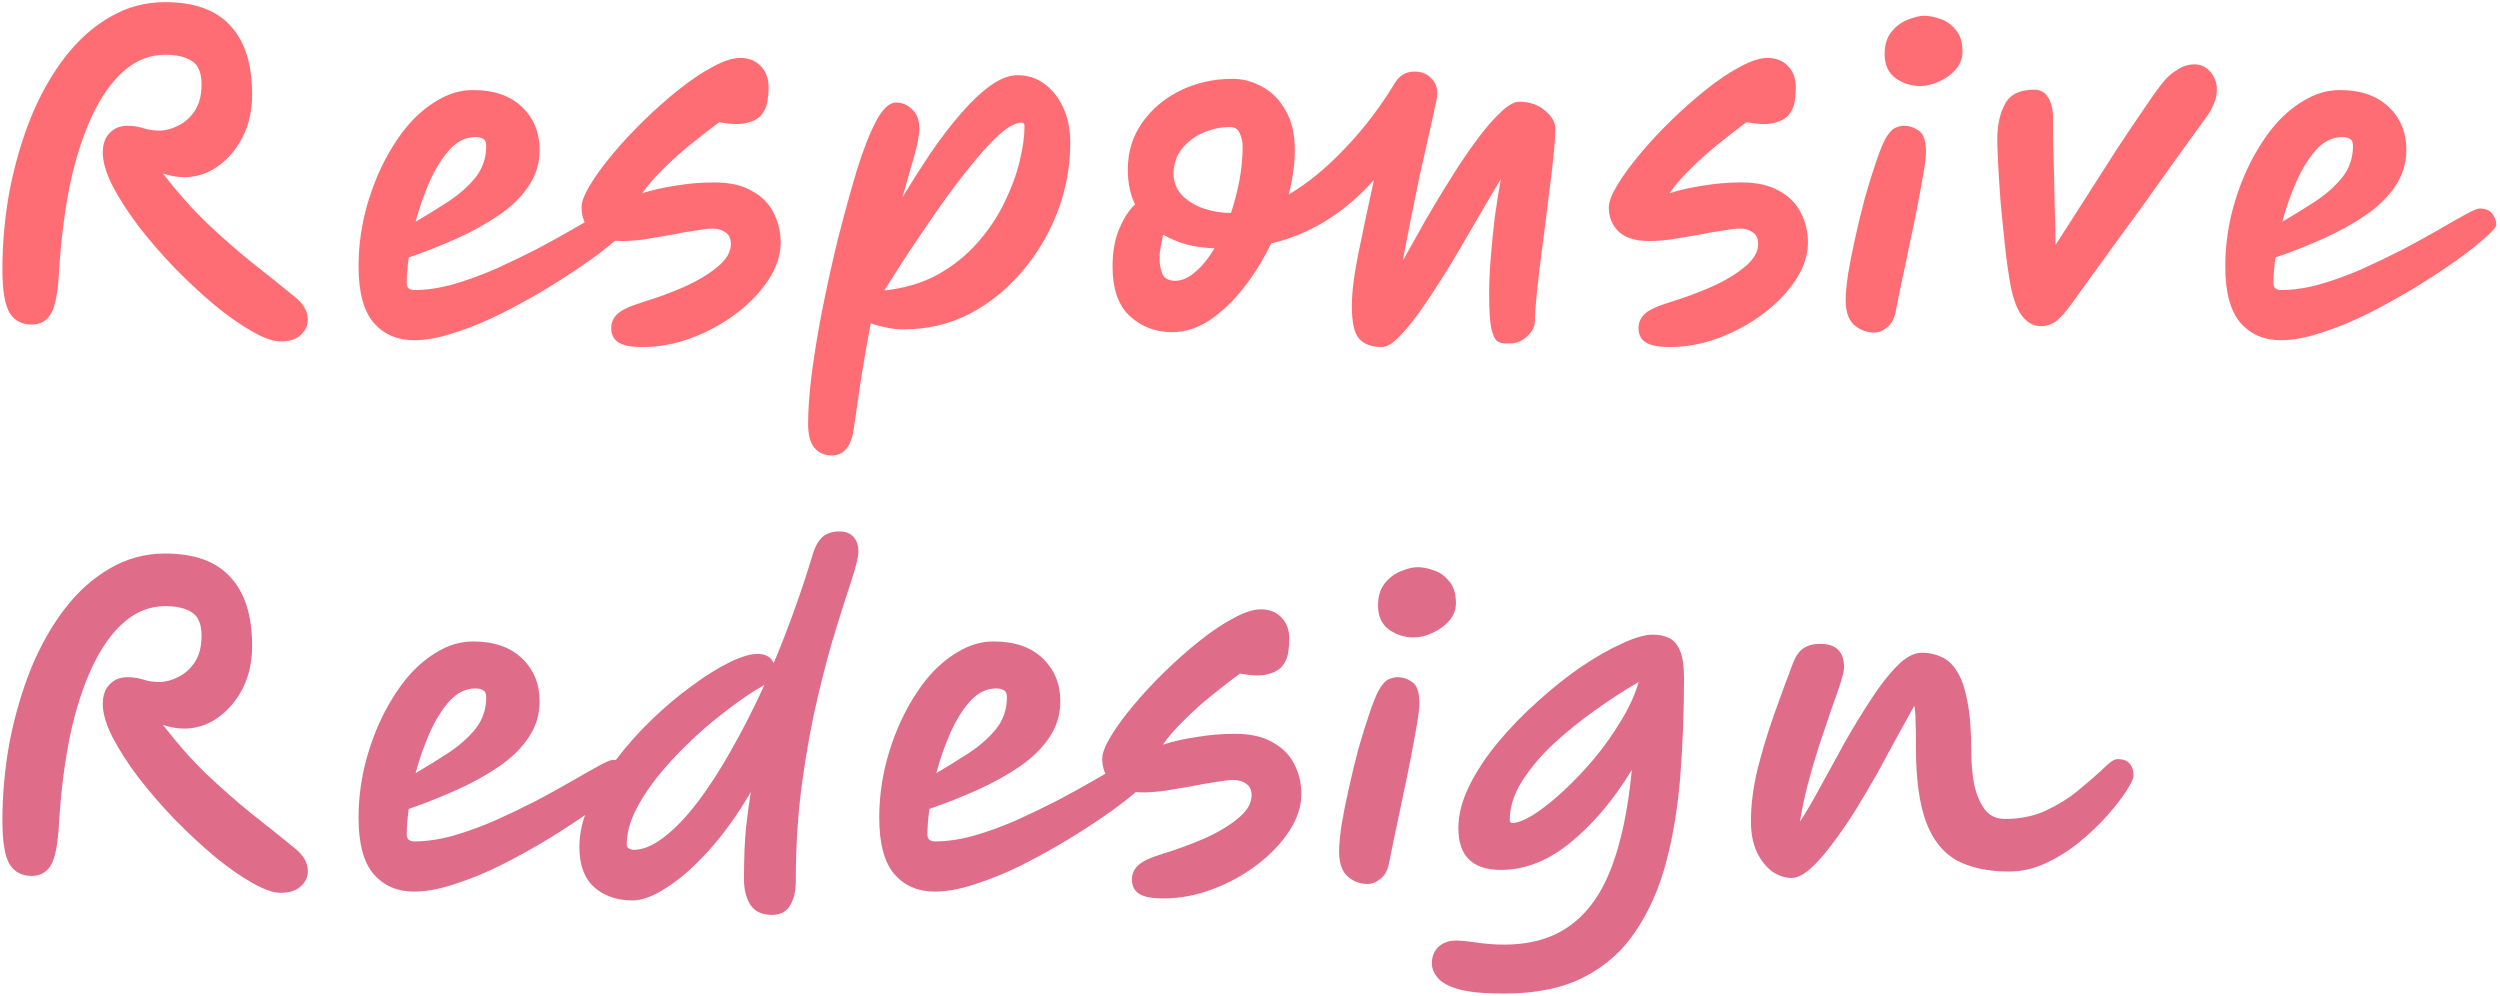 <svg width="467" height="186" viewBox="0 0 467 186" fill="none" xmlns="http://www.w3.org/2000/svg">
<path d="M5.925 60.625C4.075 60.625 2.7 59.9 1.8 58.45C0.9 56.95 0.45 54.25 0.45 50.35C0.45 45.35 0.9 40.425 1.8 35.575C2.75 30.725 4.075 26.175 5.775 21.925C7.525 17.675 9.625 13.95 12.075 10.75C14.575 7.5 17.4 4.975 20.55 3.175C23.7 1.325 27.125 0.4 30.825 0.4C36.325 0.4 40.4 1.875 43.05 4.825C45.75 7.725 47.1 12 47.1 17.65C47.1 20.65 46.5 23.325 45.3 25.675C44.1 27.975 42.525 29.8 40.575 31.15C38.675 32.45 36.625 33.1 34.425 33.1C33.175 33.1 31.85 32.875 30.45 32.425C33.15 35.925 35.85 38.975 38.55 41.575C41.3 44.175 44.025 46.575 46.725 48.775C49.475 50.925 52.225 53.125 54.975 55.375C56.425 56.525 57.25 57.75 57.45 59.05C57.65 60.35 57.3 61.45 56.4 62.35C55.55 63.3 54.225 63.775 52.425 63.775C51.025 63.775 49.25 63.15 47.1 61.9C44.95 60.7 42.625 59.075 40.125 57.025C37.625 54.925 35.125 52.6 32.625 50.05C30.175 47.5 27.925 44.9 25.875 42.25C23.875 39.6 22.25 37.075 21 34.675C19.8 32.275 19.2 30.225 19.2 28.525C19.2 26.925 19.625 25.7 20.475 24.85C21.325 23.95 22.425 23.5 23.775 23.5C24.875 23.5 25.875 23.65 26.775 23.95C27.725 24.25 28.725 24.4 29.775 24.4C30.875 24.4 32.025 24.1 33.225 23.5C34.475 22.9 35.525 21.975 36.375 20.725C37.225 19.425 37.65 17.775 37.65 15.775C37.65 13.575 37.025 12.1 35.775 11.35C34.575 10.6 32.95 10.225 30.9 10.225C28.05 10.225 25.475 11.225 23.175 13.225C20.875 15.225 18.875 18.05 17.175 21.7C15.475 25.35 14.1 29.65 13.05 34.6C12.05 39.55 11.375 44.95 11.025 50.8C10.825 54.6 10.325 57.2 9.525 58.6C8.725 59.95 7.525 60.625 5.925 60.625ZM77.328 63.55C74.228 63.55 71.728 62.475 69.828 60.325C67.928 58.125 66.978 54.6 66.978 49.75C66.978 46.65 67.328 43.55 68.028 40.45C68.778 37.3 69.803 34.325 71.103 31.525C72.453 28.675 74.003 26.15 75.753 23.95C77.553 21.75 79.528 20.025 81.678 18.775C83.828 17.475 86.053 16.825 88.353 16.825C92.253 16.825 95.303 17.875 97.503 19.975C99.703 22.075 100.803 24.75 100.803 28C100.803 30.5 100.103 32.775 98.703 34.825C97.353 36.825 95.503 38.625 93.153 40.225C90.803 41.825 88.178 43.275 85.278 44.575C82.378 45.875 79.403 47.05 76.353 48.1C76.103 49.9 75.978 51.5 75.978 52.9C75.978 53.75 76.453 54.175 77.403 54.175C79.653 54.175 82.053 53.825 84.603 53.125C87.203 52.375 89.828 51.425 92.478 50.275C95.128 49.075 97.678 47.85 100.128 46.6C102.578 45.3 104.803 44.075 106.803 42.925C108.853 41.725 110.528 40.775 111.828 40.075C113.178 39.325 114.053 38.95 114.453 38.95C115.553 38.95 116.353 39.275 116.853 39.925C117.353 40.575 117.603 41.275 117.603 42.025C117.603 42.375 116.928 43.15 115.578 44.35C114.278 45.55 112.478 46.975 110.178 48.625C107.928 50.225 105.378 51.9 102.528 53.65C99.728 55.35 96.803 56.975 93.753 58.525C90.753 60.025 87.828 61.225 84.978 62.125C82.178 63.075 79.628 63.55 77.328 63.55ZM77.628 41.425C79.678 40.225 81.703 38.975 83.703 37.675C85.753 36.325 87.453 34.825 88.803 33.175C90.153 31.475 90.828 29.5 90.828 27.25C90.828 26.6 90.653 26.175 90.303 25.975C89.953 25.725 89.453 25.6 88.803 25.6C87.053 25.6 85.453 26.375 84.003 27.925C82.603 29.475 81.353 31.475 80.253 33.925C79.203 36.325 78.328 38.825 77.628 41.425ZM120.029 64.825C117.879 64.825 116.354 64.525 115.454 63.925C114.604 63.325 114.179 62.45 114.179 61.3C114.179 60.3 114.529 59.45 115.229 58.75C115.929 58 117.479 57.25 119.879 56.5C122.679 55.65 125.329 54.675 127.829 53.575C130.379 52.425 132.454 51.175 134.054 49.825C135.704 48.475 136.529 47.05 136.529 45.55C136.529 44.55 136.179 43.825 135.479 43.375C134.829 42.925 134.054 42.7 133.154 42.7C132.404 42.7 131.304 42.825 129.854 43.075C128.454 43.275 126.904 43.55 125.204 43.9C123.504 44.2 121.854 44.475 120.254 44.725C118.704 44.925 117.379 45.025 116.279 45.025C113.679 45.025 111.754 44.45 110.504 43.3C109.254 42.1 108.629 40.575 108.629 38.725C108.629 37.725 109.154 36.35 110.204 34.6C111.254 32.85 112.654 30.925 114.404 28.825C116.154 26.725 118.104 24.625 120.254 22.525C122.404 20.425 124.579 18.5 126.779 16.75C129.029 14.95 131.154 13.525 133.154 12.475C135.154 11.375 136.854 10.825 138.254 10.825C139.854 10.825 141.129 11.325 142.079 12.325C143.079 13.325 143.579 14.675 143.579 16.375C143.579 17.175 143.504 18.05 143.354 19C143.204 19.9 142.829 20.725 142.229 21.475C141.629 22.175 140.704 22.675 139.454 22.975C138.204 23.275 136.504 23.225 134.354 22.825C132.654 24.075 130.879 25.45 129.029 26.95C127.229 28.4 125.529 29.925 123.929 31.525C122.329 33.075 121.004 34.6 119.954 36.1C121.804 35.5 123.904 35.025 126.254 34.675C128.604 34.275 130.979 34.075 133.379 34.075C136.279 34.075 138.629 34.6 140.429 35.65C142.279 36.65 143.629 38 144.479 39.7C145.379 41.4 145.829 43.275 145.829 45.325C145.829 47.625 145.079 49.925 143.579 52.225C142.079 54.525 140.079 56.625 137.579 58.525C135.079 60.425 132.304 61.95 129.254 63.1C126.204 64.25 123.129 64.825 120.029 64.825ZM155.378 85.075C153.978 85.075 152.878 84.575 152.078 83.575C151.328 82.625 150.953 81.15 150.953 79.15C150.953 76.4 151.203 73.125 151.703 69.325C152.203 65.525 152.878 61.5 153.728 57.25C154.578 53 155.503 48.825 156.503 44.725C157.703 40.025 158.878 35.75 160.028 31.9C161.228 28.05 162.428 24.975 163.628 22.675C164.878 20.325 166.128 19.15 167.378 19.15C168.528 19.15 169.528 19.575 170.378 20.425C171.278 21.225 171.728 22.425 171.728 24.025C171.728 25.175 171.428 26.825 170.828 28.975C170.228 31.075 169.478 33.7 168.578 36.85C170.278 34.05 172.028 31.3 173.828 28.6C175.678 25.9 177.553 23.45 179.453 21.25C181.353 19.05 183.203 17.3 185.003 16C186.803 14.7 188.503 14.05 190.103 14.05C192.003 14.05 193.678 14.6 195.128 15.7C196.628 16.8 197.803 18.3 198.653 20.2C199.503 22.1 199.928 24.25 199.928 26.65C199.928 31.1 199.128 35.425 197.528 39.625C195.928 43.775 193.703 47.5 190.853 50.8C188.053 54.1 184.778 56.725 181.028 58.675C177.278 60.575 173.228 61.525 168.878 61.525C167.628 61.525 166.478 61.4 165.428 61.15C164.428 60.95 163.503 60.7 162.653 60.4C162.053 63.6 161.478 66.875 160.928 70.225C160.428 73.625 159.903 77.2 159.353 80.95C158.753 83.7 157.428 85.075 155.378 85.075ZM190.853 22.9C189.753 22.9 188.353 23.65 186.653 25.15C185.003 26.65 183.203 28.625 181.253 31.075C179.303 33.475 177.328 36.1 175.328 38.95C173.378 41.75 171.503 44.5 169.703 47.2C167.953 49.9 166.453 52.25 165.203 54.25C169.003 53.85 172.353 52.85 175.253 51.25C178.153 49.6 180.628 47.6 182.678 45.25C184.728 42.9 186.378 40.425 187.628 37.825C188.928 35.175 189.878 32.6 190.478 30.1C191.078 27.6 191.378 25.425 191.378 23.575C191.378 23.125 191.203 22.9 190.853 22.9ZM258.149 64.825C256.199 64.825 254.774 64.3 253.874 63.25C252.974 62.25 252.524 60.225 252.524 57.175C252.524 54.575 252.949 51.2 253.799 47.05C254.649 42.9 255.599 38.425 256.649 33.625C251.099 39.825 244.699 43.775 237.449 45.475C235.999 48.475 234.299 51.225 232.349 53.725C230.399 56.225 228.274 58.25 225.974 59.8C223.724 61.3 221.374 62.05 218.924 62.05C215.874 62.05 213.249 61.05 211.049 59.05C208.899 57.05 207.824 53.975 207.824 49.825C207.824 47.025 208.249 44.65 209.099 42.7C209.949 40.7 210.924 39.2 212.024 38.2C211.124 36.3 210.674 34.125 210.674 31.675C210.674 28.375 211.574 25.45 213.374 22.9C215.174 20.35 217.549 18.35 220.499 16.9C223.499 15.45 226.749 14.725 230.249 14.725C232.199 14.725 234.049 15.225 235.799 16.225C237.599 17.175 239.049 18.65 240.149 20.65C241.299 22.6 241.874 25.075 241.874 28.075C241.874 30.575 241.499 33.325 240.749 36.325C244.299 34.225 247.799 31.35 251.249 27.7C254.749 24.05 257.874 19.95 260.624 15.4C261.474 14.05 262.674 13.375 264.224 13.375C265.524 13.375 266.549 13.775 267.299 14.575C268.099 15.325 268.499 16.325 268.499 17.575C268.499 17.825 268.349 18.65 268.049 20.05C267.749 21.45 267.349 23.275 266.849 25.525C266.349 27.725 265.799 30.15 265.199 32.8C264.649 35.45 264.099 38.15 263.549 40.9C262.999 43.65 262.499 46.25 262.049 48.7C263.349 46.35 264.749 43.85 266.249 41.2C267.799 38.5 269.399 35.85 271.049 33.25C272.699 30.6 274.324 28.2 275.924 26.05C277.524 23.9 278.999 22.2 280.349 20.95C281.699 19.65 282.849 19 283.799 19C285.699 19 287.299 19.55 288.599 20.65C289.899 21.75 290.549 22.875 290.549 24.025C290.549 25.175 290.424 26.95 290.174 29.35C289.924 31.75 289.599 34.45 289.199 37.45C288.849 40.4 288.474 43.375 288.074 46.375C287.674 49.375 287.349 52.1 287.099 54.55C286.849 56.95 286.724 58.75 286.724 59.95C286.724 60.95 286.249 61.9 285.299 62.8C284.349 63.7 283.274 64.15 282.074 64.15C281.974 64.15 281.799 64.15 281.549 64.15C280.949 64.2 280.399 64.1 279.899 63.85C279.399 63.65 278.974 62.9 278.624 61.6C278.324 60.3 278.174 58.1 278.174 55C278.174 52.9 278.274 50.6 278.474 48.1C278.674 45.6 278.924 43.1 279.224 40.6C279.574 38.05 279.949 35.675 280.349 33.475C279.049 35.625 277.599 38.075 275.999 40.825C274.449 43.525 272.824 46.3 271.124 49.15C269.424 51.95 267.749 54.55 266.099 56.95C264.499 59.3 262.999 61.2 261.599 62.65C260.249 64.1 259.099 64.825 258.149 64.825ZM229.949 39.775C230.599 37.825 231.124 35.8 231.524 33.7C231.924 31.55 232.124 29.45 232.124 27.4C232.124 26.55 231.949 25.725 231.599 24.925C231.249 24.125 230.649 23.725 229.799 23.725C228.099 23.725 226.424 24.075 224.774 24.775C223.174 25.475 221.849 26.475 220.799 27.775C219.749 29.075 219.224 30.625 219.224 32.425C219.224 34.025 219.749 35.375 220.799 36.475C221.899 37.575 223.249 38.4 224.849 38.95C226.499 39.5 228.124 39.775 229.724 39.775C229.774 39.775 229.849 39.775 229.949 39.775ZM226.874 46.375C225.124 46.325 223.424 46.1 221.774 45.7C220.124 45.25 218.624 44.625 217.274 43.825C217.124 44.625 216.974 45.4 216.824 46.15C216.674 46.85 216.599 47.525 216.599 48.175C216.599 49.275 216.774 50.275 217.124 51.175C217.524 52.025 218.324 52.45 219.524 52.45C220.774 52.45 222.024 51.9 223.274 50.8C224.574 49.7 225.774 48.225 226.874 46.375ZM311.924 64.825C309.774 64.825 308.249 64.525 307.349 63.925C306.499 63.325 306.074 62.45 306.074 61.3C306.074 60.3 306.424 59.45 307.124 58.75C307.824 58 309.374 57.25 311.774 56.5C314.574 55.65 317.224 54.675 319.724 53.575C322.274 52.425 324.349 51.175 325.949 49.825C327.599 48.475 328.424 47.05 328.424 45.55C328.424 44.55 328.074 43.825 327.374 43.375C326.724 42.925 325.949 42.7 325.049 42.7C324.299 42.7 323.199 42.825 321.749 43.075C320.349 43.275 318.799 43.55 317.099 43.9C315.399 44.2 313.749 44.475 312.149 44.725C310.599 44.925 309.274 45.025 308.174 45.025C305.574 45.025 303.649 44.45 302.399 43.3C301.149 42.1 300.524 40.575 300.524 38.725C300.524 37.725 301.049 36.35 302.099 34.6C303.149 32.85 304.549 30.925 306.299 28.825C308.049 26.725 309.999 24.625 312.149 22.525C314.299 20.425 316.474 18.5 318.674 16.75C320.924 14.95 323.049 13.525 325.049 12.475C327.049 11.375 328.749 10.825 330.149 10.825C331.749 10.825 333.024 11.325 333.974 12.325C334.974 13.325 335.474 14.675 335.474 16.375C335.474 17.175 335.399 18.05 335.249 19C335.099 19.9 334.724 20.725 334.124 21.475C333.524 22.175 332.599 22.675 331.349 22.975C330.099 23.275 328.399 23.225 326.249 22.825C324.549 24.075 322.774 25.45 320.924 26.95C319.124 28.4 317.424 29.925 315.824 31.525C314.224 33.075 312.899 34.6 311.849 36.1C313.699 35.5 315.799 35.025 318.149 34.675C320.499 34.275 322.874 34.075 325.274 34.075C328.174 34.075 330.524 34.6 332.324 35.65C334.174 36.65 335.524 38 336.374 39.7C337.274 41.4 337.724 43.275 337.724 45.325C337.724 47.625 336.974 49.925 335.474 52.225C333.974 54.525 331.974 56.625 329.474 58.525C326.974 60.425 324.199 61.95 321.149 63.1C318.099 64.25 315.024 64.825 311.924 64.825ZM350.096 62.125C348.696 62.125 347.446 61.65 346.346 60.7C345.296 59.75 344.771 58.2 344.771 56.05C344.771 54.9 344.921 53.275 345.221 51.175C345.571 49.075 346.021 46.8 346.571 44.35C347.121 41.85 347.721 39.375 348.371 36.925C349.071 34.475 349.746 32.3 350.396 30.4C351.046 28.45 351.621 27 352.121 26.05C352.771 24.9 353.371 24.2 353.921 23.95C354.521 23.65 355.096 23.5 355.646 23.5C356.646 23.5 357.571 23.8 358.421 24.4C359.321 25 359.771 26.325 359.771 28.375C359.771 29.175 359.621 30.475 359.321 32.275C359.021 34.025 358.646 36.075 358.196 38.425C357.746 40.775 357.246 43.2 356.696 45.7C356.196 48.2 355.696 50.575 355.196 52.825C354.746 55.025 354.371 56.875 354.071 58.375C353.821 59.625 353.296 60.55 352.496 61.15C351.746 61.8 350.946 62.125 350.096 62.125ZM358.721 16.075C357.071 16.075 355.546 15.6 354.146 14.65C352.746 13.65 352.046 12.125 352.046 10.075C352.046 8.375 352.471 7 353.321 5.95C354.171 4.9 355.171 4.15 356.321 3.7C357.521 3.2 358.571 2.95 359.471 2.95C360.371 2.95 361.371 3.15 362.471 3.55C363.571 3.9 364.521 4.575 365.321 5.575C366.171 6.525 366.596 7.9 366.596 9.7C366.596 10.9 366.171 12 365.321 13C364.471 13.95 363.421 14.7 362.171 15.25C360.971 15.8 359.821 16.075 358.721 16.075ZM381.19 60.925C379.89 60.925 378.74 60.3 377.74 59.05C376.79 57.8 376.065 55.875 375.565 53.275C375.165 51.075 374.815 48.575 374.515 45.775C374.215 42.975 373.94 40.225 373.69 37.525C373.49 34.775 373.34 32.375 373.24 30.325C373.14 28.275 373.09 26.875 373.09 26.125C373.09 23.425 373.565 21.2 374.515 19.45C375.465 17.65 377.29 16.75 379.99 16.75C381.14 16.75 382.015 17.25 382.615 18.25C383.215 19.2 383.515 20.525 383.515 22.225C383.515 23.275 383.515 24.6 383.515 26.2C383.565 27.75 383.615 29.5 383.665 31.45C383.715 33.6 383.765 35.925 383.815 38.425C383.915 40.875 383.965 43.325 383.965 45.775C385.715 43.025 387.59 40.1 389.59 37C391.59 33.85 393.54 30.8 395.44 27.85C397.39 24.9 399.14 22.3 400.69 20.05C402.24 17.75 403.415 16.125 404.215 15.175C404.915 14.325 405.765 13.6 406.765 13C407.765 12.35 408.815 12.025 409.915 12.025C411.115 12.025 412.115 12.5 412.915 13.45C413.715 14.4 414.115 15.5 414.115 16.75C414.115 17.7 413.915 18.6 413.515 19.45C413.165 20.3 412.715 21.1 412.165 21.85C410.665 23.95 408.89 26.4 406.84 29.2C404.84 32 402.74 34.95 400.54 38.05C398.34 41.1 396.19 44.05 394.09 46.9C392.04 49.75 390.215 52.275 388.615 54.475C387.315 56.325 386.265 57.725 385.465 58.675C384.665 59.575 383.94 60.175 383.29 60.475C382.69 60.775 381.99 60.925 381.19 60.925ZM426.034 63.55C422.934 63.55 420.434 62.475 418.534 60.325C416.634 58.125 415.684 54.6 415.684 49.75C415.684 46.65 416.034 43.55 416.734 40.45C417.484 37.3 418.509 34.325 419.809 31.525C421.159 28.675 422.709 26.15 424.459 23.95C426.259 21.75 428.234 20.025 430.384 18.775C432.534 17.475 434.759 16.825 437.059 16.825C440.959 16.825 444.009 17.875 446.209 19.975C448.409 22.075 449.509 24.75 449.509 28C449.509 30.5 448.809 32.775 447.409 34.825C446.059 36.825 444.209 38.625 441.859 40.225C439.509 41.825 436.884 43.275 433.984 44.575C431.084 45.875 428.109 47.05 425.059 48.1C424.809 49.9 424.684 51.5 424.684 52.9C424.684 53.75 425.159 54.175 426.109 54.175C428.359 54.175 430.759 53.825 433.309 53.125C435.909 52.375 438.534 51.425 441.184 50.275C443.834 49.075 446.384 47.85 448.834 46.6C451.284 45.3 453.509 44.075 455.509 42.925C457.559 41.725 459.234 40.775 460.534 40.075C461.884 39.325 462.759 38.95 463.159 38.95C464.259 38.95 465.059 39.275 465.559 39.925C466.059 40.575 466.309 41.275 466.309 42.025C466.309 42.375 465.634 43.15 464.284 44.35C462.984 45.55 461.184 46.975 458.884 48.625C456.634 50.225 454.084 51.9 451.234 53.65C448.434 55.35 445.509 56.975 442.459 58.525C439.459 60.025 436.534 61.225 433.684 62.125C430.884 63.075 428.334 63.55 426.034 63.55ZM426.334 41.425C428.384 40.225 430.409 38.975 432.409 37.675C434.459 36.325 436.159 34.825 437.509 33.175C438.859 31.475 439.534 29.5 439.534 27.25C439.534 26.6 439.359 26.175 439.009 25.975C438.659 25.725 438.159 25.6 437.509 25.6C435.759 25.6 434.159 26.375 432.709 27.925C431.309 29.475 430.059 31.475 428.959 33.925C427.909 36.325 427.034 38.825 426.334 41.425Z" fill="#FE6D73"/>
<path d="M5.925 163.625C4.075 163.625 2.7 162.9 1.8 161.45C0.9 159.95 0.45 157.25 0.45 153.35C0.45 148.35 0.9 143.425 1.8 138.575C2.75 133.725 4.075 129.175 5.775 124.925C7.525 120.675 9.625 116.95 12.075 113.75C14.575 110.5 17.4 107.975 20.55 106.175C23.7 104.325 27.125 103.4 30.825 103.4C36.325 103.4 40.4 104.875 43.05 107.825C45.75 110.725 47.1 115 47.1 120.65C47.1 123.65 46.5 126.325 45.3 128.675C44.1 130.975 42.525 132.8 40.575 134.15C38.675 135.45 36.625 136.1 34.425 136.1C33.175 136.1 31.85 135.875 30.45 135.425C33.15 138.925 35.85 141.975 38.55 144.575C41.3 147.175 44.025 149.575 46.725 151.775C49.475 153.925 52.225 156.125 54.975 158.375C56.425 159.525 57.25 160.75 57.45 162.05C57.65 163.35 57.3 164.45 56.4 165.35C55.55 166.3 54.225 166.775 52.425 166.775C51.025 166.775 49.25 166.15 47.1 164.9C44.95 163.7 42.625 162.075 40.125 160.025C37.625 157.925 35.125 155.6 32.625 153.05C30.175 150.5 27.925 147.9 25.875 145.25C23.875 142.6 22.25 140.075 21 137.675C19.8 135.275 19.2 133.225 19.2 131.525C19.2 129.925 19.625 128.7 20.475 127.85C21.325 126.95 22.425 126.5 23.775 126.5C24.875 126.5 25.875 126.65 26.775 126.95C27.725 127.25 28.725 127.4 29.775 127.4C30.875 127.4 32.025 127.1 33.225 126.5C34.475 125.9 35.525 124.975 36.375 123.725C37.225 122.425 37.65 120.775 37.65 118.775C37.65 116.575 37.025 115.1 35.775 114.35C34.575 113.6 32.95 113.225 30.9 113.225C28.05 113.225 25.475 114.225 23.175 116.225C20.875 118.225 18.875 121.05 17.175 124.7C15.475 128.35 14.1 132.65 13.05 137.6C12.05 142.55 11.375 147.95 11.025 153.8C10.825 157.6 10.325 160.2 9.525 161.6C8.725 162.95 7.525 163.625 5.925 163.625ZM77.328 166.55C74.228 166.55 71.728 165.475 69.828 163.325C67.928 161.125 66.978 157.6 66.978 152.75C66.978 149.65 67.328 146.55 68.028 143.45C68.778 140.3 69.803 137.325 71.103 134.525C72.453 131.675 74.003 129.15 75.753 126.95C77.553 124.75 79.528 123.025 81.678 121.775C83.828 120.475 86.053 119.825 88.353 119.825C92.253 119.825 95.303 120.875 97.503 122.975C99.703 125.075 100.803 127.75 100.803 131C100.803 133.5 100.103 135.775 98.703 137.825C97.353 139.825 95.503 141.625 93.153 143.225C90.803 144.825 88.178 146.275 85.278 147.575C82.378 148.875 79.403 150.05 76.353 151.1C76.103 152.9 75.978 154.5 75.978 155.9C75.978 156.75 76.453 157.175 77.403 157.175C79.653 157.175 82.053 156.825 84.603 156.125C87.203 155.375 89.828 154.425 92.478 153.275C95.128 152.075 97.678 150.85 100.128 149.6C102.578 148.3 104.803 147.075 106.803 145.925C108.853 144.725 110.528 143.775 111.828 143.075C113.178 142.325 114.053 141.95 114.453 141.95C115.553 141.95 116.353 142.275 116.853 142.925C117.353 143.575 117.603 144.275 117.603 145.025C117.603 145.375 116.928 146.15 115.578 147.35C114.278 148.55 112.478 149.975 110.178 151.625C107.928 153.225 105.378 154.9 102.528 156.65C99.728 158.35 96.803 159.975 93.753 161.525C90.753 163.025 87.828 164.225 84.978 165.125C82.178 166.075 79.628 166.55 77.328 166.55ZM77.628 144.425C79.678 143.225 81.703 141.975 83.703 140.675C85.753 139.325 87.453 137.825 88.803 136.175C90.153 134.475 90.828 132.5 90.828 130.25C90.828 129.6 90.653 129.175 90.303 128.975C89.953 128.725 89.453 128.6 88.803 128.6C87.053 128.6 85.453 129.375 84.003 130.925C82.603 132.475 81.353 134.475 80.253 136.925C79.203 139.325 78.328 141.825 77.628 144.425ZM144.526 123.875C147.276 117.325 149.701 110.575 151.801 103.625C152.201 102.225 152.776 101.15 153.526 100.4C154.326 99.65 155.426 99.275 156.826 99.275C157.976 99.275 158.851 99.625 159.451 100.325C160.051 100.975 160.351 101.875 160.351 103.025C160.351 103.975 159.951 105.675 159.151 108.125C158.351 110.525 157.376 113.575 156.226 117.275C155.076 120.975 153.926 125.25 152.776 130.1C151.626 134.95 150.651 140.275 149.851 146.075C149.051 151.875 148.651 158.075 148.651 164.675C148.651 166.475 148.301 167.95 147.601 169.1C146.951 170.3 145.801 170.9 144.151 170.9C142.351 170.9 141.026 170.275 140.176 169.025C139.376 167.775 138.976 166.175 138.976 164.225C138.976 160.375 139.101 157.175 139.351 154.625C139.651 152.025 139.951 149.8 140.251 147.95C137.801 152.15 135.201 155.775 132.451 158.825C129.751 161.825 127.151 164.125 124.651 165.725C122.151 167.375 120.001 168.2 118.201 168.2C115.251 168.2 112.851 167.375 111.001 165.725C109.151 164.075 108.226 161.575 108.226 158.225C108.226 155.625 108.851 152.95 110.101 150.2C111.351 147.4 113.001 144.65 115.051 141.95C117.101 139.25 119.351 136.725 121.801 134.375C124.301 131.975 126.801 129.875 129.301 128.075C131.801 126.225 134.126 124.775 136.276 123.725C138.426 122.675 140.176 122.15 141.526 122.15C143.026 122.15 144.026 122.725 144.526 123.875ZM142.801 127.925C142.501 128.125 142.176 128.325 141.826 128.525C141.526 128.675 141.226 128.85 140.926 129.05C139.026 130.25 137.001 131.7 134.851 133.4C132.701 135.05 130.576 136.9 128.476 138.95C126.376 140.95 124.451 143.05 122.701 145.25C121.001 147.4 119.626 149.55 118.576 151.7C117.576 153.8 117.076 155.825 117.076 157.775C117.076 158.125 117.226 158.375 117.526 158.525C117.826 158.675 118.101 158.75 118.351 158.75C120.101 158.75 121.976 157.975 123.976 156.425C126.026 154.875 128.101 152.725 130.201 149.975C132.351 147.175 134.476 143.9 136.576 140.15C138.726 136.4 140.801 132.325 142.801 127.925ZM174.594 166.55C171.494 166.55 168.994 165.475 167.094 163.325C165.194 161.125 164.244 157.6 164.244 152.75C164.244 149.65 164.594 146.55 165.294 143.45C166.044 140.3 167.069 137.325 168.369 134.525C169.719 131.675 171.269 129.15 173.019 126.95C174.819 124.75 176.794 123.025 178.944 121.775C181.094 120.475 183.319 119.825 185.619 119.825C189.519 119.825 192.569 120.875 194.769 122.975C196.969 125.075 198.069 127.75 198.069 131C198.069 133.5 197.369 135.775 195.969 137.825C194.619 139.825 192.769 141.625 190.419 143.225C188.069 144.825 185.444 146.275 182.544 147.575C179.644 148.875 176.669 150.05 173.619 151.1C173.369 152.9 173.244 154.5 173.244 155.9C173.244 156.75 173.719 157.175 174.669 157.175C176.919 157.175 179.319 156.825 181.869 156.125C184.469 155.375 187.094 154.425 189.744 153.275C192.394 152.075 194.944 150.85 197.394 149.6C199.844 148.3 202.069 147.075 204.069 145.925C206.119 144.725 207.794 143.775 209.094 143.075C210.444 142.325 211.319 141.95 211.719 141.95C212.819 141.95 213.619 142.275 214.119 142.925C214.619 143.575 214.869 144.275 214.869 145.025C214.869 145.375 214.194 146.15 212.844 147.35C211.544 148.55 209.744 149.975 207.444 151.625C205.194 153.225 202.644 154.9 199.794 156.65C196.994 158.35 194.069 159.975 191.019 161.525C188.019 163.025 185.094 164.225 182.244 165.125C179.444 166.075 176.894 166.55 174.594 166.55ZM174.894 144.425C176.944 143.225 178.969 141.975 180.969 140.675C183.019 139.325 184.719 137.825 186.069 136.175C187.419 134.475 188.094 132.5 188.094 130.25C188.094 129.6 187.919 129.175 187.569 128.975C187.219 128.725 186.719 128.6 186.069 128.6C184.319 128.6 182.719 129.375 181.269 130.925C179.869 132.475 178.619 134.475 177.519 136.925C176.469 139.325 175.594 141.825 174.894 144.425ZM217.295 167.825C215.145 167.825 213.62 167.525 212.72 166.925C211.87 166.325 211.445 165.45 211.445 164.3C211.445 163.3 211.795 162.45 212.495 161.75C213.195 161 214.745 160.25 217.145 159.5C219.945 158.65 222.595 157.675 225.095 156.575C227.645 155.425 229.72 154.175 231.32 152.825C232.97 151.475 233.795 150.05 233.795 148.55C233.795 147.55 233.445 146.825 232.745 146.375C232.095 145.925 231.32 145.7 230.42 145.7C229.67 145.7 228.57 145.825 227.12 146.075C225.72 146.275 224.17 146.55 222.47 146.9C220.77 147.2 219.12 147.475 217.52 147.725C215.97 147.925 214.645 148.025 213.545 148.025C210.945 148.025 209.02 147.45 207.77 146.3C206.52 145.1 205.895 143.575 205.895 141.725C205.895 140.725 206.42 139.35 207.47 137.6C208.52 135.85 209.92 133.925 211.67 131.825C213.42 129.725 215.37 127.625 217.52 125.525C219.67 123.425 221.845 121.5 224.045 119.75C226.295 117.95 228.42 116.525 230.42 115.475C232.42 114.375 234.12 113.825 235.52 113.825C237.12 113.825 238.395 114.325 239.345 115.325C240.345 116.325 240.845 117.675 240.845 119.375C240.845 120.175 240.77 121.05 240.62 122C240.47 122.9 240.095 123.725 239.495 124.475C238.895 125.175 237.97 125.675 236.72 125.975C235.47 126.275 233.77 126.225 231.62 125.825C229.92 127.075 228.145 128.45 226.295 129.95C224.495 131.4 222.795 132.925 221.195 134.525C219.595 136.075 218.27 137.6 217.22 139.1C219.07 138.5 221.17 138.025 223.52 137.675C225.87 137.275 228.245 137.075 230.645 137.075C233.545 137.075 235.895 137.6 237.695 138.65C239.545 139.65 240.895 141 241.745 142.7C242.645 144.4 243.095 146.275 243.095 148.325C243.095 150.625 242.345 152.925 240.845 155.225C239.345 157.525 237.345 159.625 234.845 161.525C232.345 163.425 229.57 164.95 226.52 166.1C223.47 167.25 220.395 167.825 217.295 167.825ZM255.467 165.125C254.067 165.125 252.817 164.65 251.717 163.7C250.667 162.75 250.142 161.2 250.142 159.05C250.142 157.9 250.292 156.275 250.592 154.175C250.942 152.075 251.392 149.8 251.942 147.35C252.492 144.85 253.092 142.375 253.742 139.925C254.442 137.475 255.117 135.3 255.767 133.4C256.417 131.45 256.992 130 257.492 129.05C258.142 127.9 258.742 127.2 259.292 126.95C259.892 126.65 260.467 126.5 261.017 126.5C262.017 126.5 262.942 126.8 263.792 127.4C264.692 128 265.142 129.325 265.142 131.375C265.142 132.175 264.992 133.475 264.692 135.275C264.392 137.025 264.017 139.075 263.567 141.425C263.117 143.775 262.617 146.2 262.067 148.7C261.567 151.2 261.067 153.575 260.567 155.825C260.117 158.025 259.742 159.875 259.442 161.375C259.192 162.625 258.667 163.55 257.867 164.15C257.117 164.8 256.317 165.125 255.467 165.125ZM264.092 119.075C262.442 119.075 260.917 118.6 259.517 117.65C258.117 116.65 257.417 115.125 257.417 113.075C257.417 111.375 257.842 110 258.692 108.95C259.542 107.9 260.542 107.15 261.692 106.7C262.892 106.2 263.942 105.95 264.842 105.95C265.742 105.95 266.742 106.15 267.842 106.55C268.942 106.9 269.892 107.575 270.692 108.575C271.542 109.525 271.967 110.9 271.967 112.7C271.967 113.9 271.542 115 270.692 116C269.842 116.95 268.792 117.7 267.542 118.25C266.342 118.8 265.192 119.075 264.092 119.075ZM280.973 185.6C277.223 185.6 274.373 185.325 272.423 184.775C270.523 184.225 269.223 183.5 268.523 182.6C267.823 181.75 267.473 180.875 267.473 179.975C267.473 178.725 267.873 177.7 268.673 176.9C269.523 176.1 270.623 175.7 271.973 175.7C272.873 175.7 274.173 175.825 275.873 176.075C277.573 176.325 279.273 176.45 280.973 176.45C285.973 176.45 290.098 175.25 293.348 172.85C296.598 170.5 299.148 166.925 300.998 162.125C302.848 157.275 304.123 151.175 304.823 143.825C301.373 149.475 297.548 154 293.348 157.4C289.198 160.8 284.873 162.5 280.373 162.5C275.073 162.5 272.423 159.9 272.423 154.7C272.423 152.2 273.098 149.575 274.448 146.825C275.798 144.075 277.598 141.35 279.848 138.65C282.098 135.95 284.573 133.4 287.273 131C289.973 128.55 292.673 126.4 295.373 124.55C298.123 122.7 300.673 121.25 303.023 120.2C305.373 119.1 307.273 118.55 308.723 118.55C309.873 118.55 310.873 118.75 311.723 119.15C312.623 119.55 313.323 120.35 313.823 121.55C314.323 122.7 314.573 124.4 314.573 126.65C314.573 132.9 314.348 138.95 313.898 144.8C313.448 150.6 312.573 155.975 311.273 160.925C309.973 165.875 308.073 170.2 305.573 173.9C303.123 177.6 299.898 180.475 295.898 182.525C291.898 184.575 286.923 185.6 280.973 185.6ZM282.023 153.2C282.023 153.55 282.173 153.725 282.473 153.725C283.473 153.725 284.823 153.2 286.523 152.15C288.223 151.05 290.048 149.6 291.998 147.8C293.998 145.95 295.948 143.9 297.848 141.65C299.748 139.35 301.423 136.975 302.873 134.525C304.373 132.075 305.448 129.7 306.098 127.4C303.498 128.9 300.798 130.65 297.998 132.65C295.248 134.6 292.648 136.7 290.198 138.95C287.798 141.2 285.823 143.55 284.273 146C282.773 148.4 282.023 150.8 282.023 153.2ZM334.648 164C333.448 164 332.248 163.6 331.048 162.8C329.898 161.95 328.948 160.75 328.198 159.2C327.448 157.6 327.073 155.675 327.073 153.425C327.073 150.425 327.473 147.225 328.273 143.825C329.123 140.425 330.148 137.025 331.348 133.625C332.548 130.225 333.723 127.025 334.873 124.025C335.423 122.575 336.098 121.6 336.898 121.1C337.698 120.55 338.748 120.275 340.048 120.275C342.998 120.275 344.473 121.75 344.473 124.7C344.473 125.2 344.248 126.175 343.798 127.625C343.348 129.025 342.748 130.75 341.998 132.8C341.298 134.85 340.548 137.075 339.748 139.475C338.998 141.825 338.298 144.225 337.648 146.675C337.048 149.075 336.573 151.35 336.223 153.5C337.373 151.75 338.648 149.575 340.048 146.975C341.498 144.325 343.023 141.55 344.623 138.65C346.273 135.75 347.923 133.05 349.573 130.55C351.223 128 352.848 125.925 354.448 124.325C356.048 122.725 357.573 121.925 359.023 121.925C360.273 121.925 361.448 122.175 362.548 122.675C363.698 123.125 364.698 124.025 365.548 125.375C366.398 126.675 367.048 128.55 367.498 131C367.998 133.45 368.248 136.675 368.248 140.675C368.248 142.675 368.423 144.625 368.773 146.525C369.173 148.375 369.823 149.925 370.723 151.175C371.623 152.375 372.898 152.975 374.548 152.975C377.398 152.975 379.948 152.45 382.198 151.4C384.448 150.35 386.423 149.125 388.123 147.725C389.823 146.325 391.248 145.1 392.398 144.05C393.098 143.35 393.698 142.8 394.198 142.4C394.748 142 395.198 141.8 395.548 141.8C396.598 141.8 397.348 142.075 397.798 142.625C398.298 143.175 398.548 143.925 398.548 144.875C398.548 145.375 398.123 146.3 397.273 147.65C396.423 149 395.223 150.55 393.673 152.3C392.173 154 390.448 155.65 388.498 157.25C386.548 158.85 384.448 160.175 382.198 161.225C379.948 162.275 377.648 162.8 375.298 162.8C371.348 162.8 368.073 162.1 365.473 160.7C362.923 159.25 361.023 156.85 359.773 153.5C358.523 150.1 357.898 145.475 357.898 139.625C357.898 139.475 357.898 139.225 357.898 138.875C357.898 137.325 357.873 135.95 357.823 134.75C357.823 133.55 357.748 132.575 357.598 131.825C356.748 133.375 355.723 135.225 354.523 137.375C353.373 139.525 352.123 141.825 350.773 144.275C349.423 146.675 348.023 149.05 346.573 151.4C345.123 153.7 343.673 155.8 342.223 157.7C340.823 159.6 339.473 161.125 338.173 162.275C336.873 163.425 335.698 164 334.648 164Z" fill="#DF6C89"/>
</svg>
